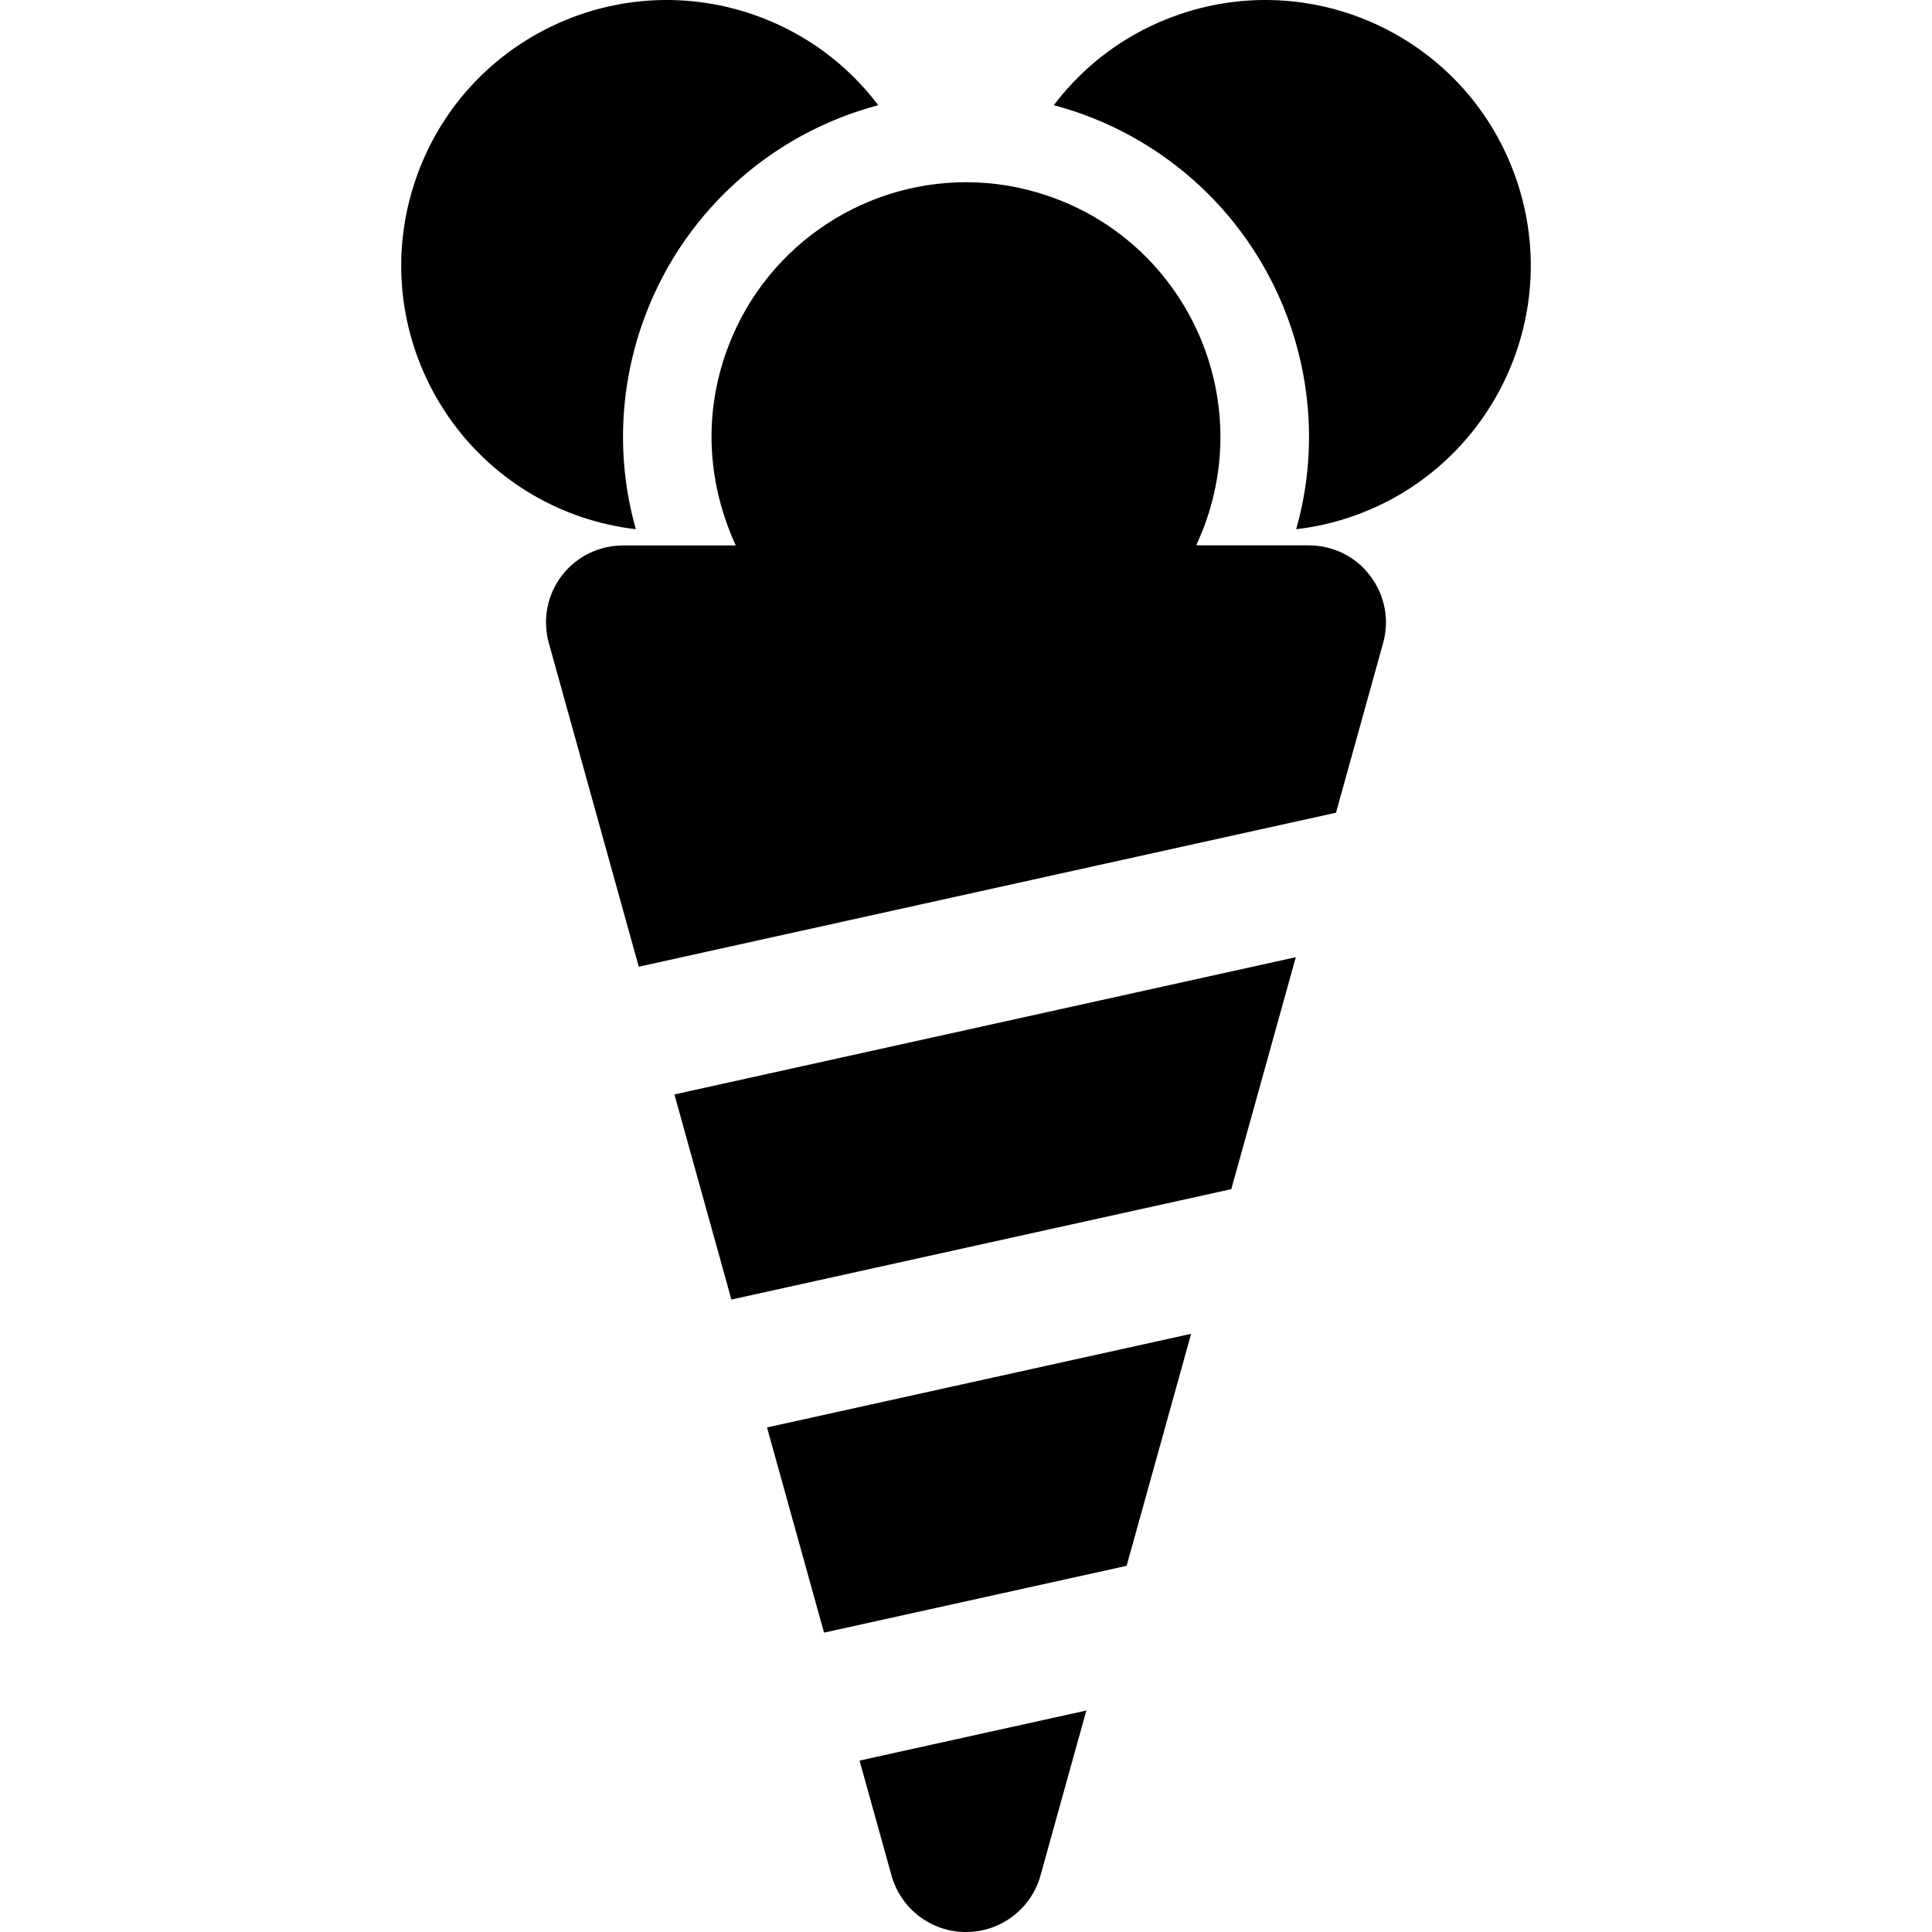 <?xml version="1.0" encoding="iso-8859-1"?>
<!-- Generator: Adobe Illustrator 16.0.0, SVG Export Plug-In . SVG Version: 6.00 Build 0)  -->
<!DOCTYPE svg PUBLIC "-//W3C//DTD SVG 1.1//EN" "http://www.w3.org/Graphics/SVG/1.1/DTD/svg11.dtd">
<svg version="1.1" id="Capa_1" xmlns="http://www.w3.org/2000/svg" xmlns:xlink="http://www.w3.org/1999/xlink" x="0px" y="0px"
	 width="44.383px" height="44.383px" viewBox="0 0 44.383 44.383" style="enable-background:new 0 0 44.383 44.383;"
	 xml:space="preserve">
<g>
	<g>
		<path d="M20.479,43.081c0.214,0.771,0.914,1.303,1.712,1.303c0.799,0,1.5-0.532,1.713-1.303l1.052-3.786l-5.21,1.15L20.479,43.081
			z"/>
		<path d="M14.607,12.157c-0.43-1.521-0.391-3.135,0.128-4.663c0.864-2.538,2.935-4.415,5.441-5.077
			c-0.709-0.939-1.698-1.683-2.897-2.091c-3.188-1.083-6.652,0.62-7.735,3.81c-1.086,3.188,0.619,6.653,3.808,7.739
			C13.767,12.015,14.188,12.109,14.607,12.157z"/>
		<polygon points="16.802,29.854 28.286,27.318 29.768,21.989 15.493,25.142 		"/>
		<path d="M30.064,12.528h-0.4h-2.182c0.091-0.214,0.174-0.4,0.242-0.607c1.038-3.057-0.596-6.384-3.651-7.422
			c-0.623-0.213-1.257-0.313-1.883-0.313c-2.432,0-4.703,1.538-5.531,3.971c-0.509,1.49-0.377,3.018,0.243,4.373h-2.185H14.32
			c-0.555,0-1.079,0.253-1.415,0.696c-0.336,0.44-0.445,1.012-0.297,1.547l2.066,7.435l16.017-3.538l1.083-3.899
			c0.149-0.534,0.039-1.103-0.298-1.543C31.141,12.781,30.619,12.528,30.064,12.528z"/>
		<polygon points="18.93,37.506 25.881,35.971 27.363,30.641 17.62,32.792 		"/>
		<g>
			<path d="M29.777,12.157c0.43-1.521,0.391-3.135-0.128-4.663c-0.864-2.538-2.936-4.415-5.441-5.077
				c0.709-0.939,1.698-1.683,2.897-2.091c3.188-1.083,6.651,0.62,7.734,3.81c1.086,3.188-0.619,6.653-3.808,7.739
				C30.617,12.015,30.197,12.109,29.777,12.157z"/>
		</g>
	</g>
</g>
<g>
</g>
<g>
</g>
<g>
</g>
<g>
</g>
<g>
</g>
<g>
</g>
<g>
</g>
<g>
</g>
<g>
</g>
<g>
</g>
<g>
</g>
<g>
</g>
<g>
</g>
<g>
</g>
<g>
</g>
</svg>
